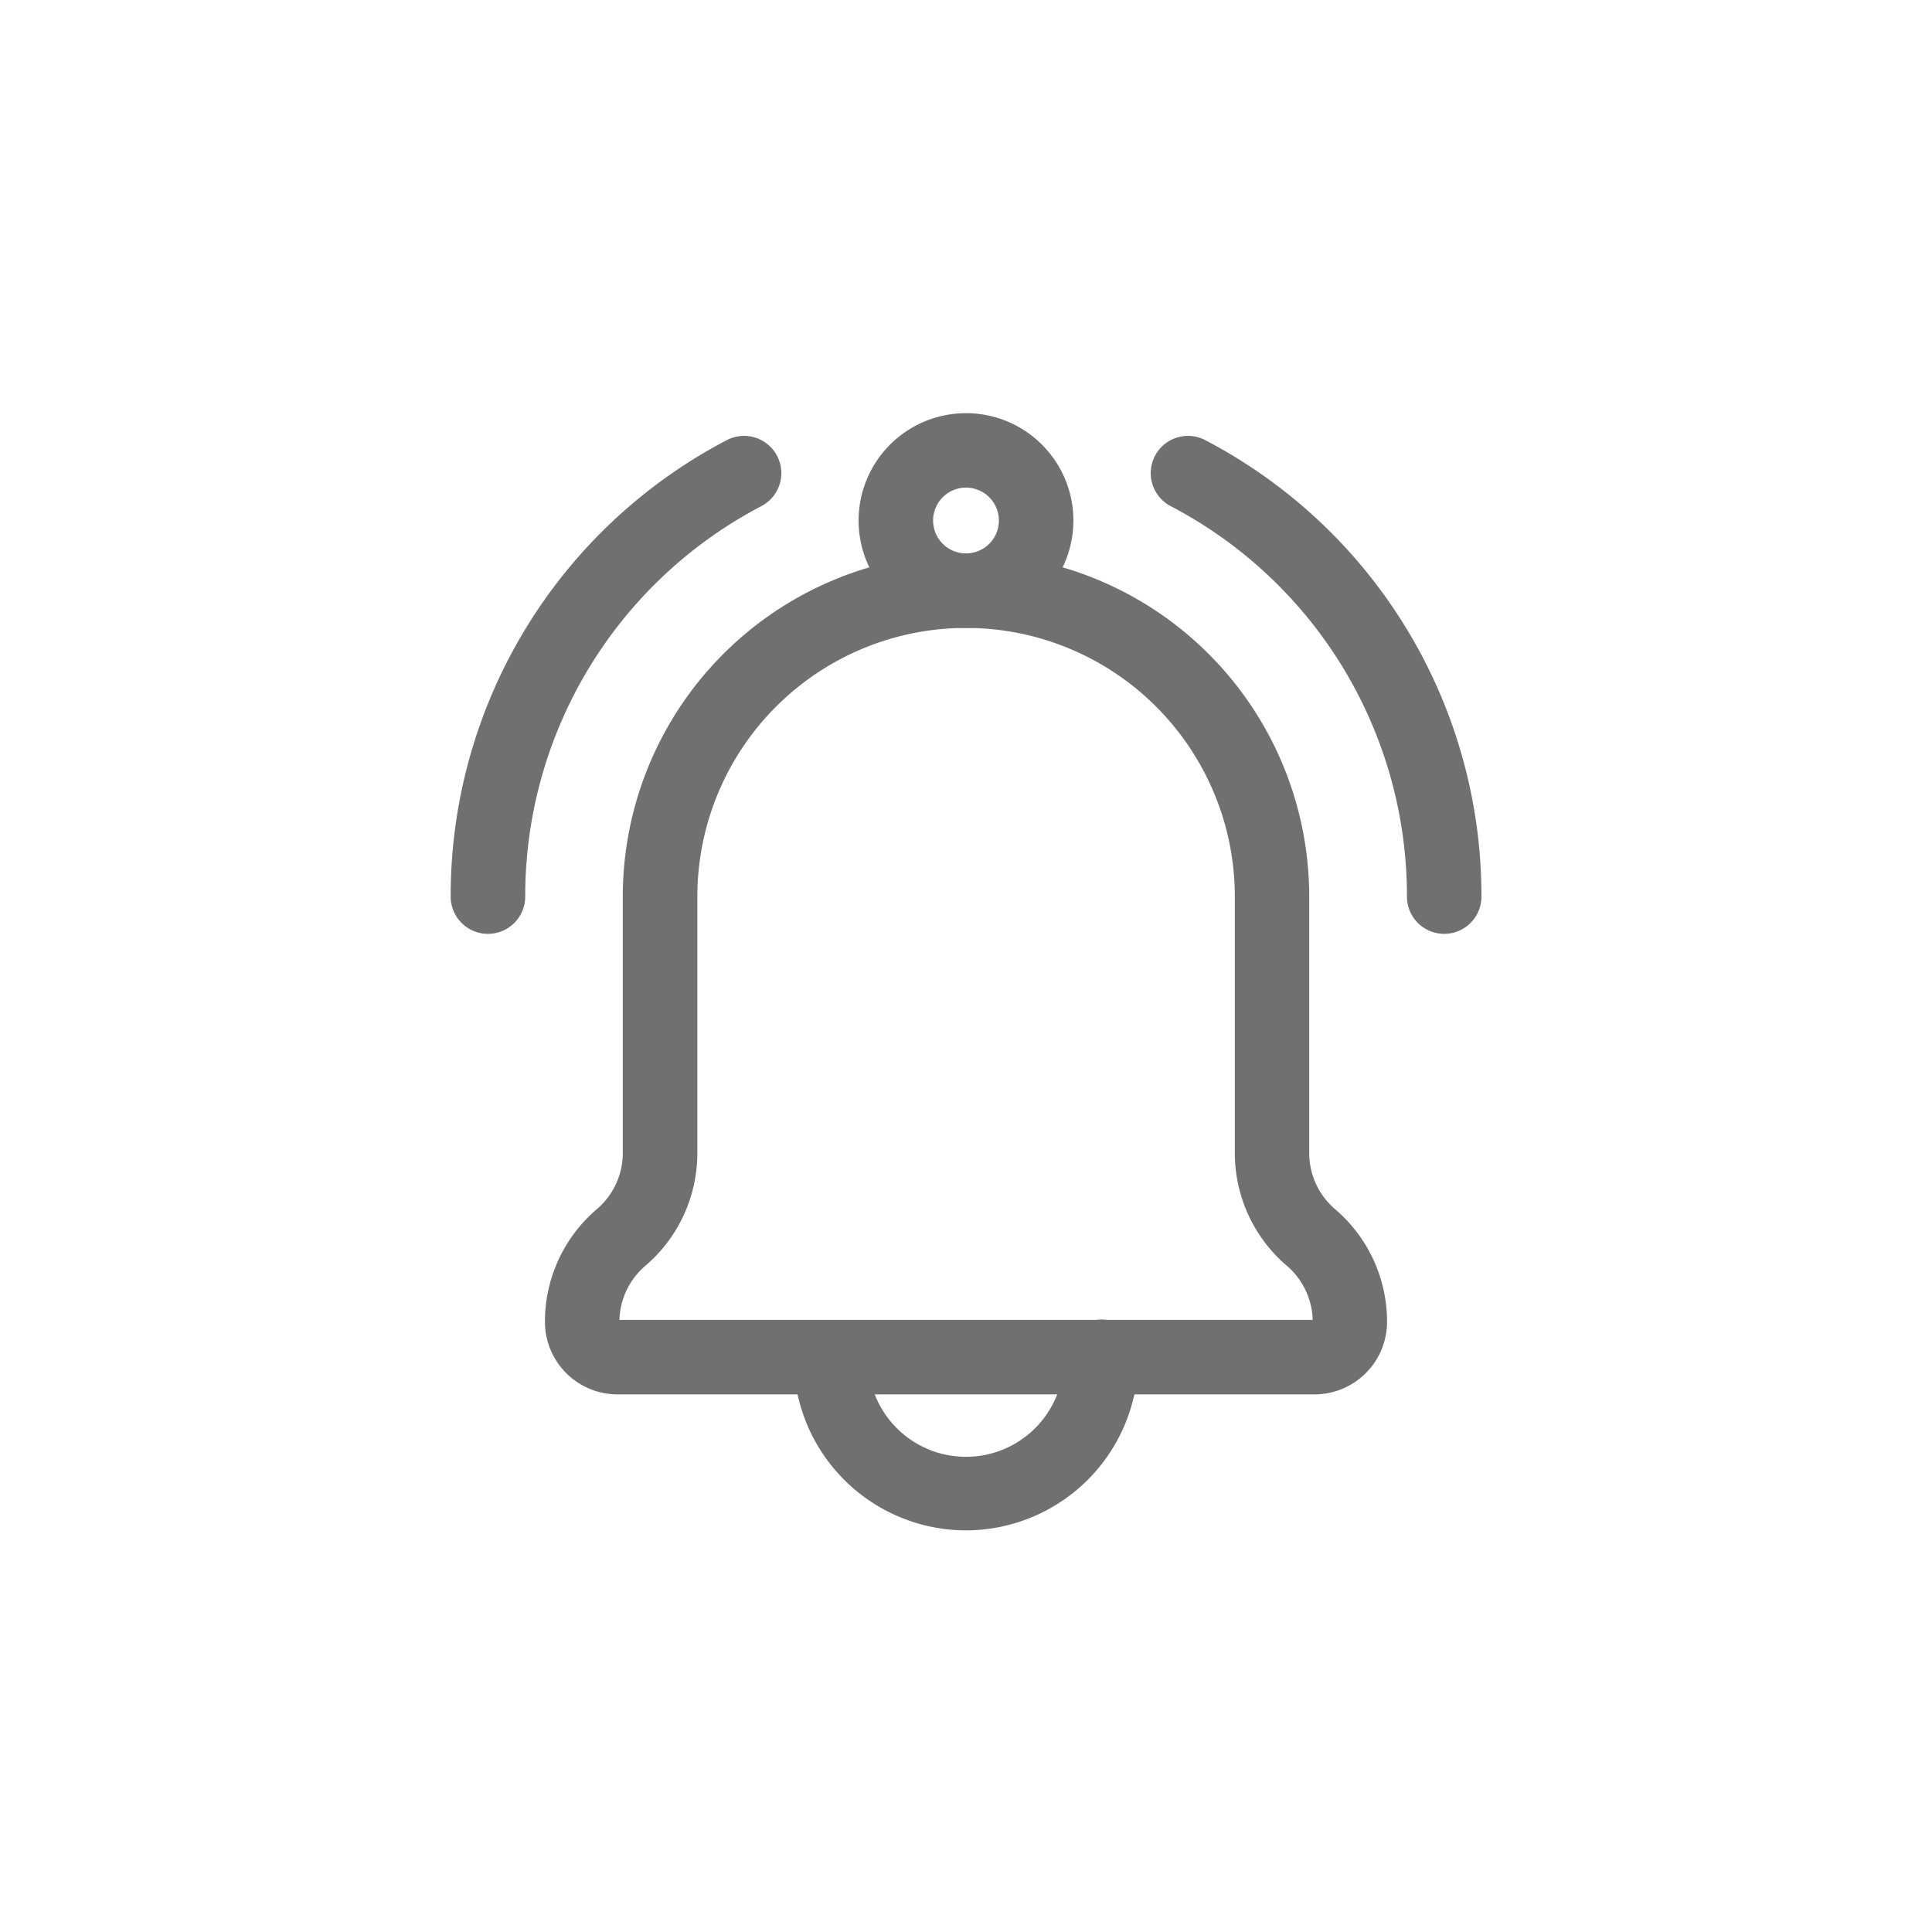 <svg xmlns="http://www.w3.org/2000/svg" width="34" height="34" viewBox="0 0 34 34">
    <g id="Group_960" transform="translate(-366 -13.899)">
        <path id="Path_728" d="M44.688,46.559H32.423a1.278,1.278,0,0,1-1.277-1.277,2.6,2.6,0,0,1,.915-1.984,1.3,1.3,0,0,0,.455-.987V37.8a6.04,6.04,0,0,1,12.08,0v4.512a1.3,1.3,0,0,0,.455.987,2.605,2.605,0,0,1,.915,1.984A1.278,1.278,0,0,1,44.688,46.559ZM32.457,45.248h12.2a1.3,1.3,0,0,0-.455-.953,2.606,2.606,0,0,1-.915-1.984V37.8a4.729,4.729,0,0,0-9.459,0v4.512a2.606,2.606,0,0,1-.915,1.984A1.3,1.3,0,0,0,32.457,45.248Z" transform="translate(344.444 -8.121)" fill="#707070"/>
        <path id="Path_729" d="M90.469,208.958a3.037,3.037,0,0,1-3.033-3.033c0-.014,0-.033,0-.05a.656.656,0,0,1,1.31.048c0,.005,0,.011,0,.018a1.722,1.722,0,0,0,3.445,0c0-.01,0-.02,0-.027a.655.655,0,0,1,1.31-.022c0,.012,0,.027,0,.037A3.037,3.037,0,0,1,90.469,208.958Z" transform="translate(292.531 -168.127)" fill="#707070"/>
        <path id="Path_730" d="M104.028,3.781a1.89,1.89,0,1,1,1.89-1.89A1.892,1.892,0,0,1,104.028,3.781Zm0-2.47a.579.579,0,1,0,.579.579A.58.58,0,0,0,104.028,1.311Z" transform="translate(278.972 21.169)" fill="#707070"/>
        <path id="Path_731" d="M173.421,13.921a.655.655,0,0,1-.655-.655,7.743,7.743,0,0,0-4.158-6.872.655.655,0,1,1,.609-1.161,9.05,9.05,0,0,1,4.86,8.033A.655.655,0,0,1,173.421,13.921Z" transform="translate(217.994 16.412)" fill="#707070"/>
        <path id="Path_732" d="M10.443,13.922a.655.655,0,0,1-.655-.655,9.05,9.05,0,0,1,4.859-8.033.655.655,0,1,1,.609,1.161A7.743,7.743,0,0,0,11.1,13.267.655.655,0,0,1,10.443,13.922Z" transform="translate(364.143 16.411)" fill="#707070"/>
    </g>
</svg>


